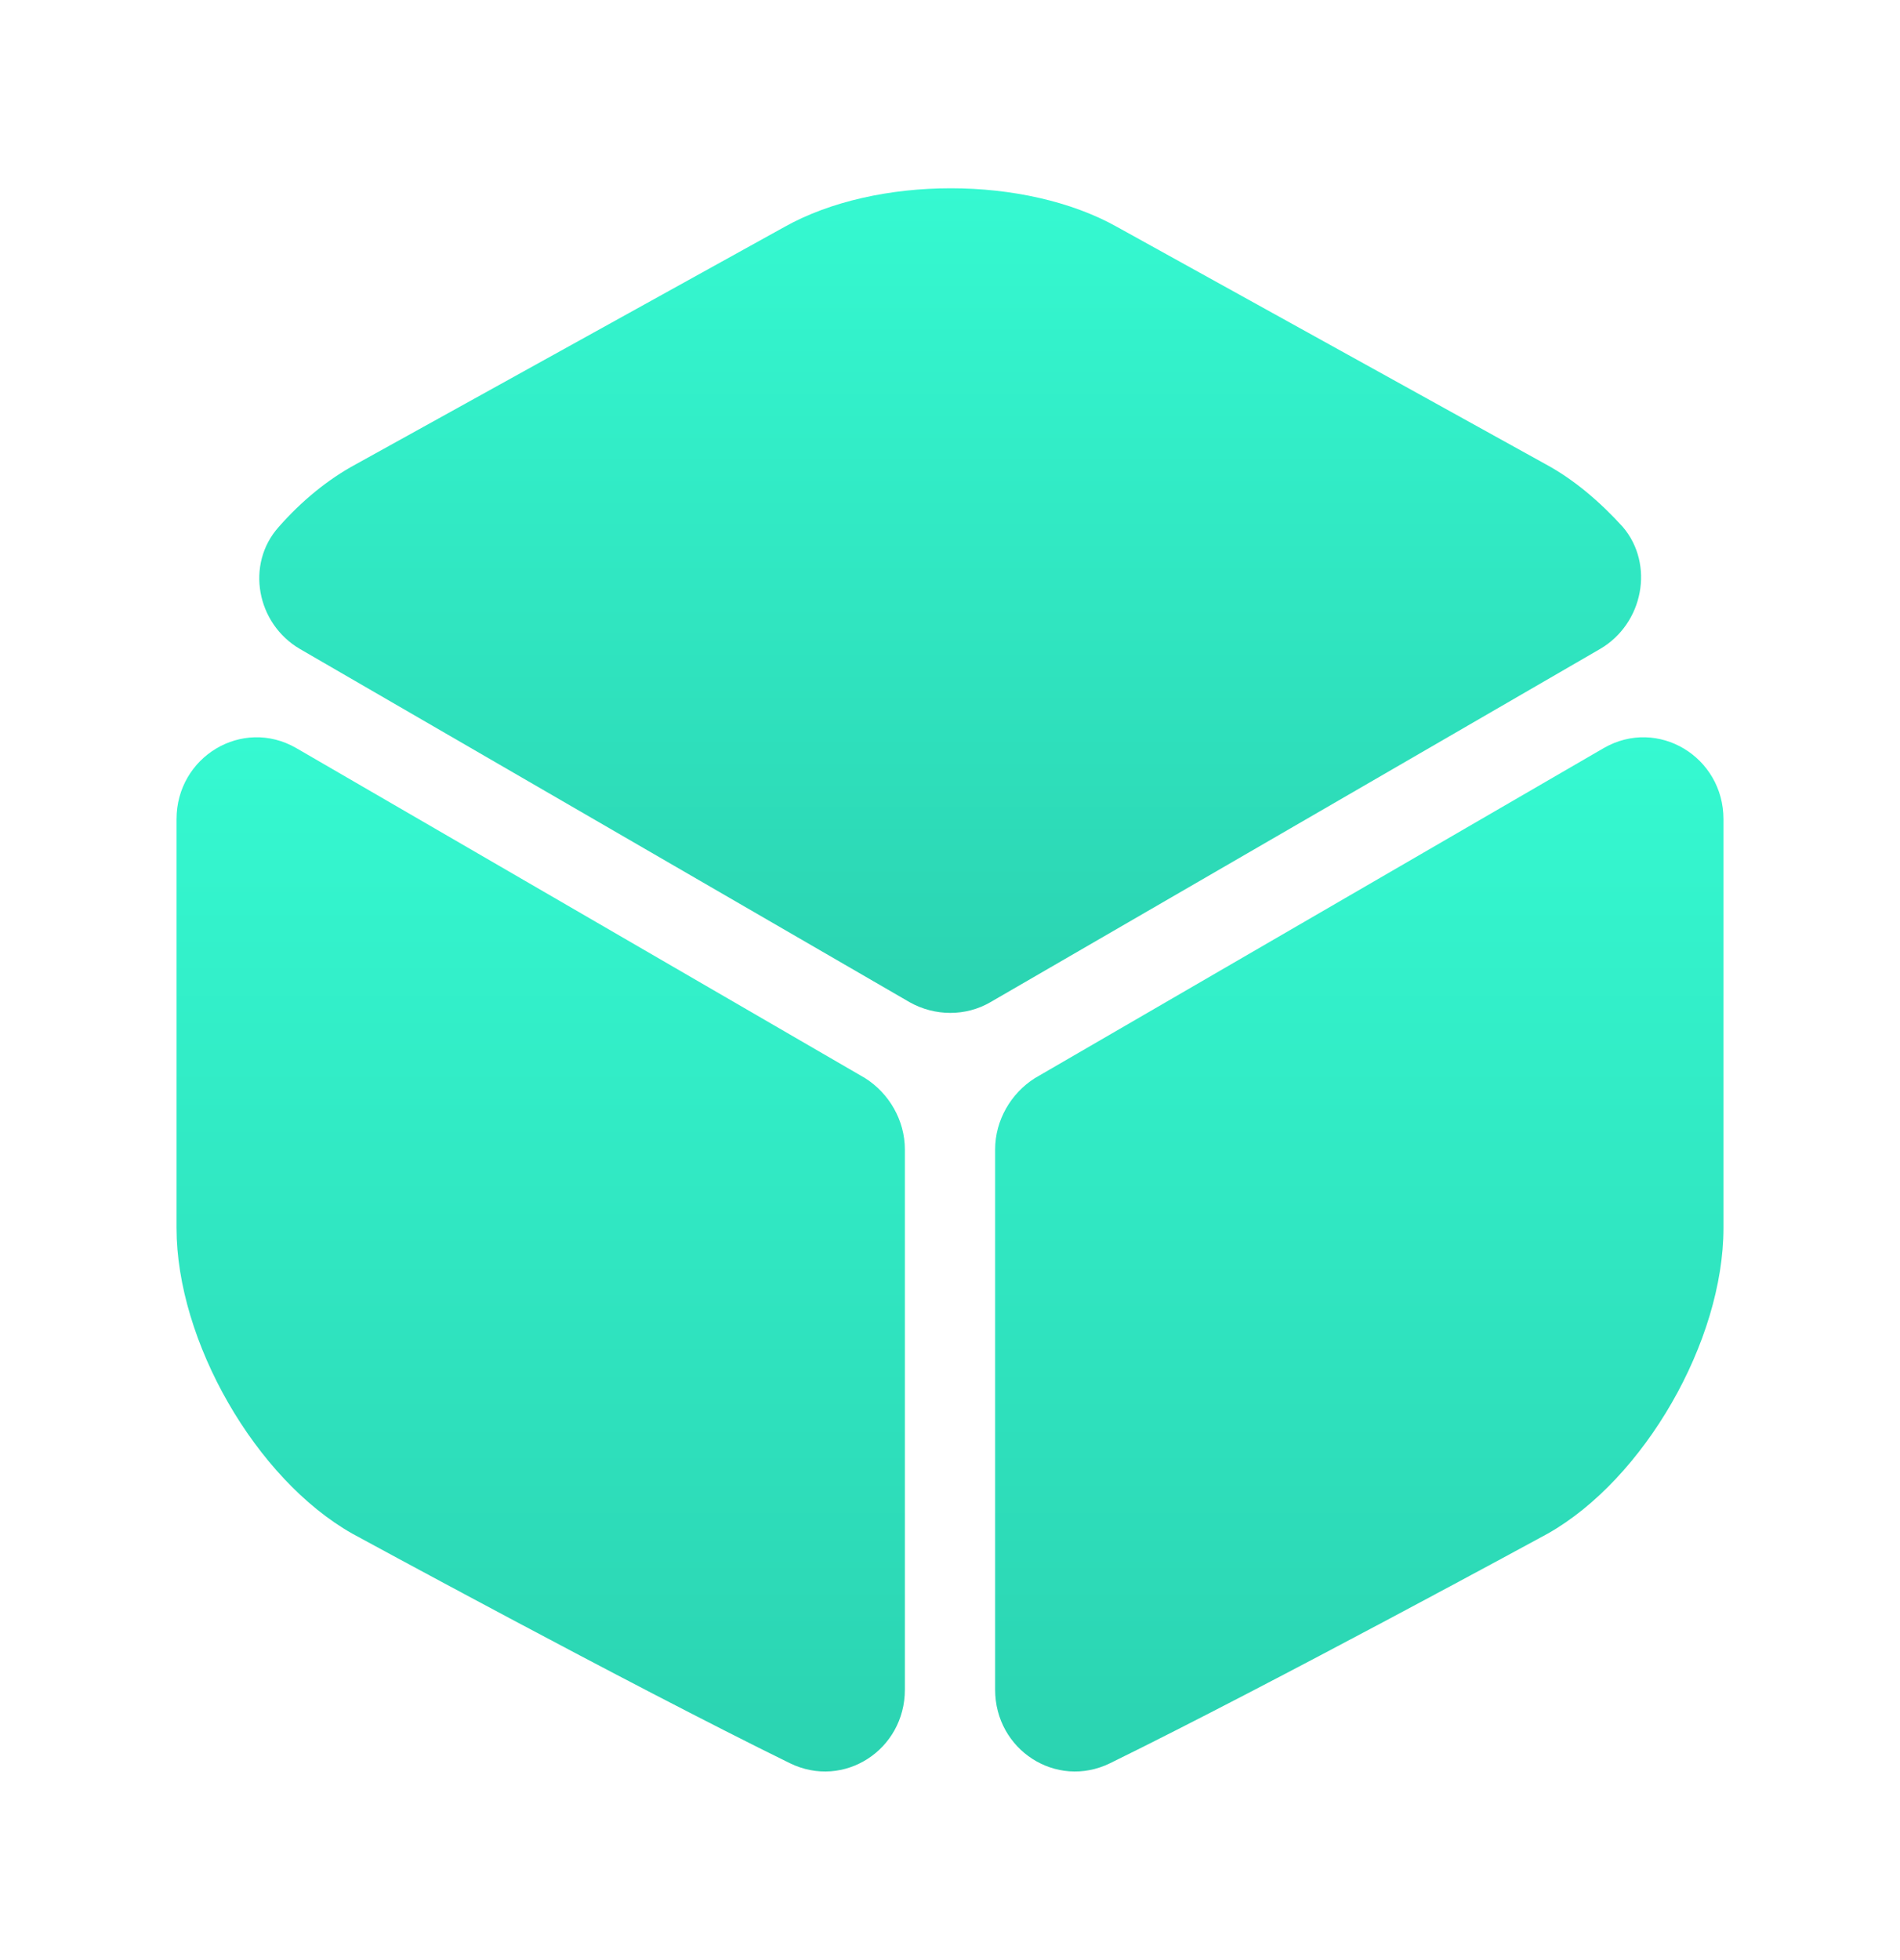 <svg width="32" height="33" viewBox="0 0 32 33" fill="none" xmlns="http://www.w3.org/2000/svg">
<path d="M26.947 10.927L16.68 16.873C16.267 17.113 15.747 17.113 15.32 16.873L5.053 10.927C4.32 10.5 4.133 9.5 4.693 8.873C5.08 8.433 5.52 8.073 5.987 7.82L13.213 3.82C14.76 2.953 17.267 2.953 18.813 3.82L26.04 7.82C26.507 8.073 26.947 8.447 27.333 8.873C27.867 9.5 27.68 10.5 26.947 10.927Z" fill="url(#paint0_linear_19_129)"/>
<path d="M15.24 19.353V28.447C15.24 29.46 14.213 30.127 13.307 29.687C10.56 28.34 5.933 25.82 5.933 25.82C4.307 24.9 2.973 22.58 2.973 20.673V13.793C2.973 12.74 4.08 12.073 4.987 12.593L14.573 18.153C14.973 18.407 15.24 18.86 15.24 19.353Z" fill="url(#paint1_linear_19_129)"/>
<path d="M16.76 19.353V28.447C16.76 29.46 17.787 30.127 18.693 29.687C21.44 28.34 26.067 25.82 26.067 25.82C27.693 24.9 29.027 22.58 29.027 20.673V13.793C29.027 12.74 27.92 12.073 27.013 12.593L17.427 18.153C17.027 18.407 16.76 18.86 16.76 19.353Z" fill="url(#paint2_linear_19_129)"/>
<defs>
<linearGradient id="paint0_linear_19_129" x1="16.003" y1="3.17" x2="16.003" y2="17.053" gradientUnits="userSpaceOnUse">
<stop stop-color="#35F9D1"/>
<stop offset="1" stop-color="#2BD3B1"/>
</linearGradient>
<linearGradient id="paint1_linear_19_129" x1="9.107" y1="12.413" x2="9.107" y2="29.825" gradientUnits="userSpaceOnUse">
<stop stop-color="#35F9D1"/>
<stop offset="1" stop-color="#2BD3B1"/>
</linearGradient>
<linearGradient id="paint2_linear_19_129" x1="22.893" y1="12.413" x2="22.893" y2="29.825" gradientUnits="userSpaceOnUse">
<stop stop-color="#35F9D1"/>
<stop offset="1" stop-color="#2BD3B1"/>
</linearGradient>
</defs>
</svg>
